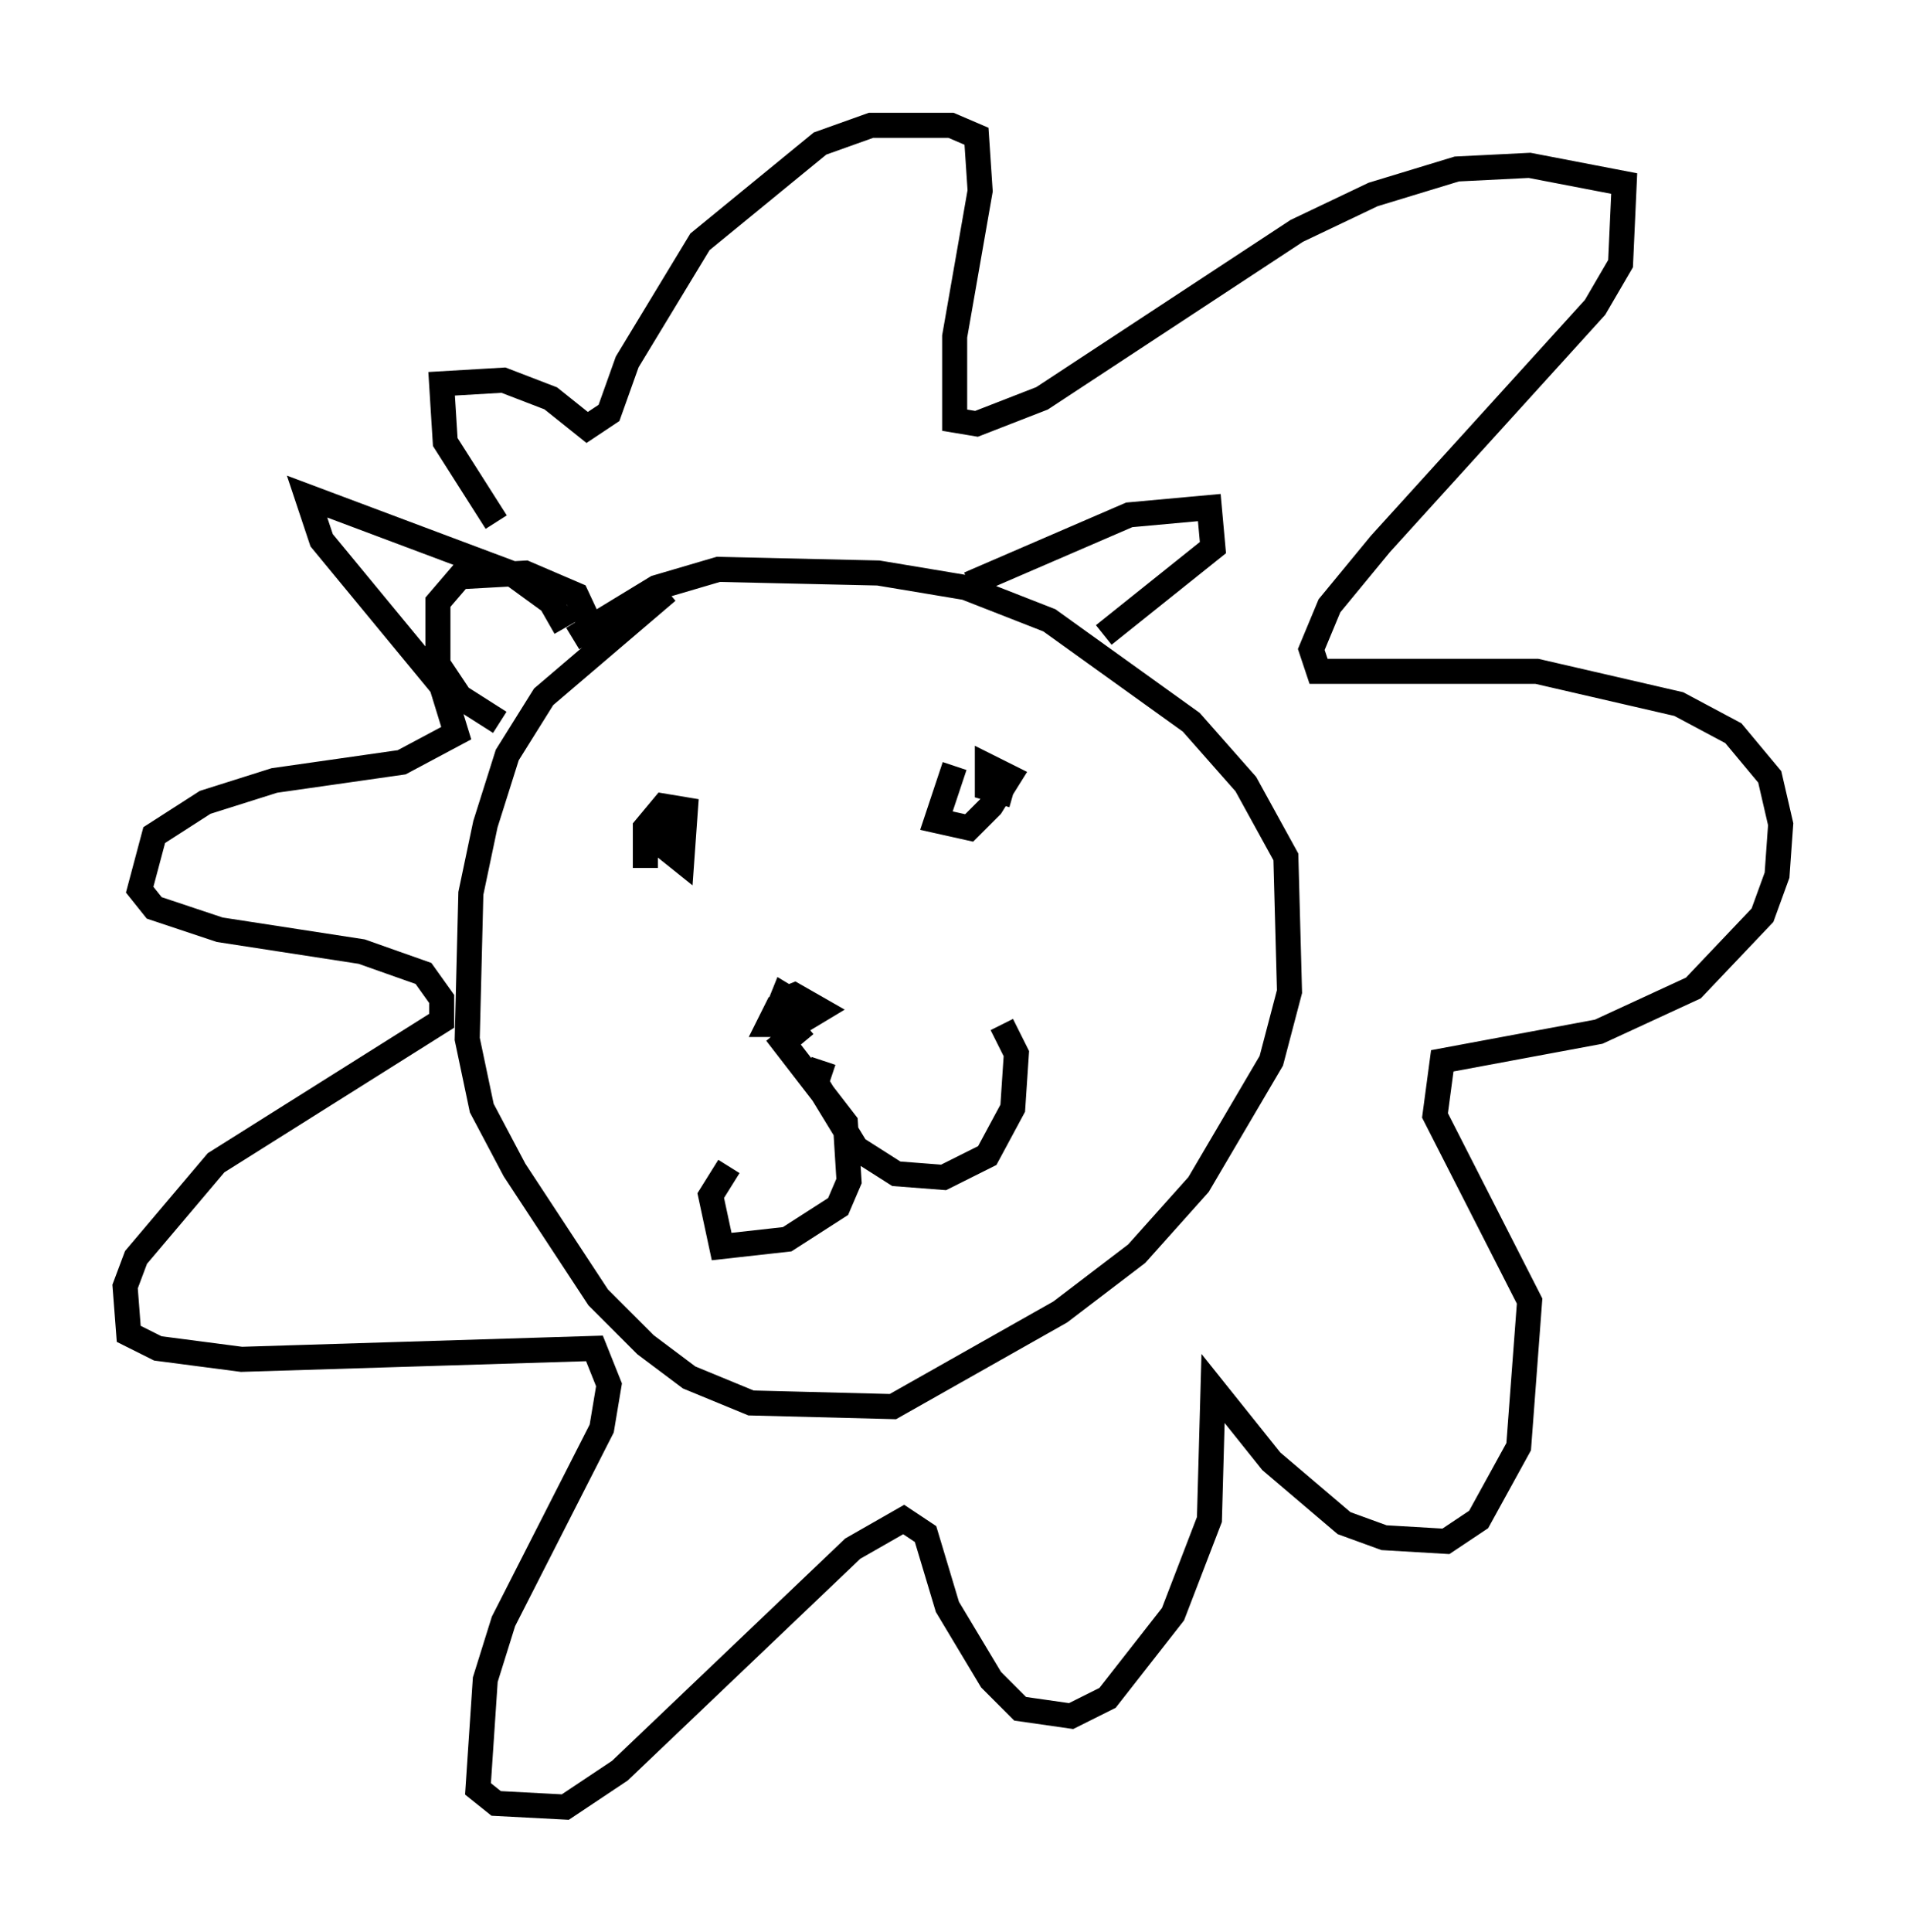 <?xml version="1.0" encoding="utf-8" ?>
<svg baseProfile="full" height="77.106" version="1.1" width="76.089" xmlns="http://www.w3.org/2000/svg" xmlns:ev="http://www.w3.org/2001/xml-events" xmlns:xlink="http://www.w3.org/1999/xlink"><defs /><rect fill="white" height="77.106" width="76.089" x="0" y="0" /><path d="M29.983, 23.592 m-3.341, 0.0 l-4.939, 4.212 -1.453, 2.324 l-0.872, 2.76 -0.581, 2.76 l-0.145, 5.81 0.581, 2.76 l1.307, 2.469 3.341, 5.084 l1.888, 1.888 1.743, 1.307 l2.469, 1.017 5.665, 0.145 l6.682, -3.777 3.05, -2.324 l2.469, -2.76 2.905, -4.939 l0.726, -2.76 -0.145, -5.374 l-1.598, -2.905 -2.179, -2.469 l-5.665, -4.067 -3.341, -1.307 l-3.486, -0.581 -6.391, -0.145 l-2.469, 0.726 -3.341, 2.034 m-0.291, -0.436 l-0.581, -1.017 -1.598, -1.162 l-8.134, -3.05 0.581, 1.743 l4.793, 5.81 0.581, 1.888 l-2.179, 1.162 -5.084, 0.726 l-2.76, 0.872 -2.034, 1.307 l-0.581, 2.179 0.581, 0.726 l2.615, 0.872 5.665, 0.872 l2.469, 0.872 0.726, 1.017 l0.0, 0.872 -9.006, 5.665 l-3.196, 3.777 -0.436, 1.162 l0.145, 1.888 1.162, 0.581 l3.341, 0.436 14.089, -0.436 l0.581, 1.453 -0.291, 1.743 l-3.922, 7.698 -0.726, 2.324 l-0.291, 4.358 0.726, 0.581 l2.76, 0.145 2.179, -1.453 l9.296, -8.86 2.034, -1.162 l0.872, 0.581 0.872, 2.905 l1.743, 2.905 1.162, 1.162 l2.034, 0.291 1.453, -0.726 l2.615, -3.341 1.453, -3.777 l0.145, -5.229 2.324, 2.905 l2.905, 2.469 1.598, 0.581 l2.469, 0.145 1.307, -0.872 l1.598, -2.905 0.436, -5.81 l-3.777, -7.408 0.291, -2.179 l6.246, -1.162 3.777, -1.743 l2.76, -2.905 0.581, -1.598 l0.145, -2.034 -0.436, -1.888 l-1.453, -1.743 -2.179, -1.162 l-5.665, -1.307 -8.715, 0.0 l-0.291, -0.872 0.726, -1.743 l2.034, -2.469 8.57, -9.441 l1.017, -1.743 0.145, -3.196 l-3.777, -0.726 -2.905, 0.145 l-3.341, 1.017 -3.05, 1.453 l-10.168, 6.682 -2.615, 1.017 l-0.872, -0.145 0.0, -3.341 l1.017, -5.81 -0.145, -2.179 l-1.017, -0.436 -3.196, 0.0 l-2.034, 0.726 -4.793, 3.922 l-2.905, 4.793 -0.726, 2.034 l-0.872, 0.581 -1.453, -1.162 l-1.888, -0.726 -2.469, 0.145 l0.145, 2.324 2.034, 3.196 m7.698, 11.911 l-1.017, 0.145 0.0, 0.872 l0.726, 0.581 0.145, -2.034 l-0.872, -0.145 -0.726, 0.872 l0.0, 1.598 m12.346, -4.067 l-0.726, 2.179 1.307, 0.291 l0.872, -0.872 0.726, -1.162 l-0.872, -0.436 0.0, 0.872 l1.017, 0.291 m-16.413, -5.81 l-1.017, -2.179 -2.034, -0.872 l-2.615, 0.145 -0.872, 1.017 l0.0, 2.469 0.872, 1.307 l1.598, 1.017 m18.737, -5.52 l6.391, -2.76 3.196, -0.291 l0.145, 1.598 -4.358, 3.486 m-12.927, 14.67 l-0.436, 0.872 0.726, 0.0 l0.581, -0.726 -0.726, -0.436 l-0.291, 0.726 1.017, 0.291 l0.726, -0.436 -1.017, -0.581 l-0.726, 0.291 m1.162, 0.872 l-0.872, 0.726 2.469, 3.196 l0.145, 2.324 -0.436, 1.017 l-2.034, 1.307 -2.615, 0.291 l-0.436, -2.034 0.726, -1.162 m3.777, -4.212 l-0.291, 0.872 1.598, 2.615 l1.598, 1.017 1.888, 0.145 l1.743, -0.872 1.017, -1.888 l0.145, -2.179 -0.581, -1.162 " fill="none" stroke="black" stroke-width="1" /></svg>